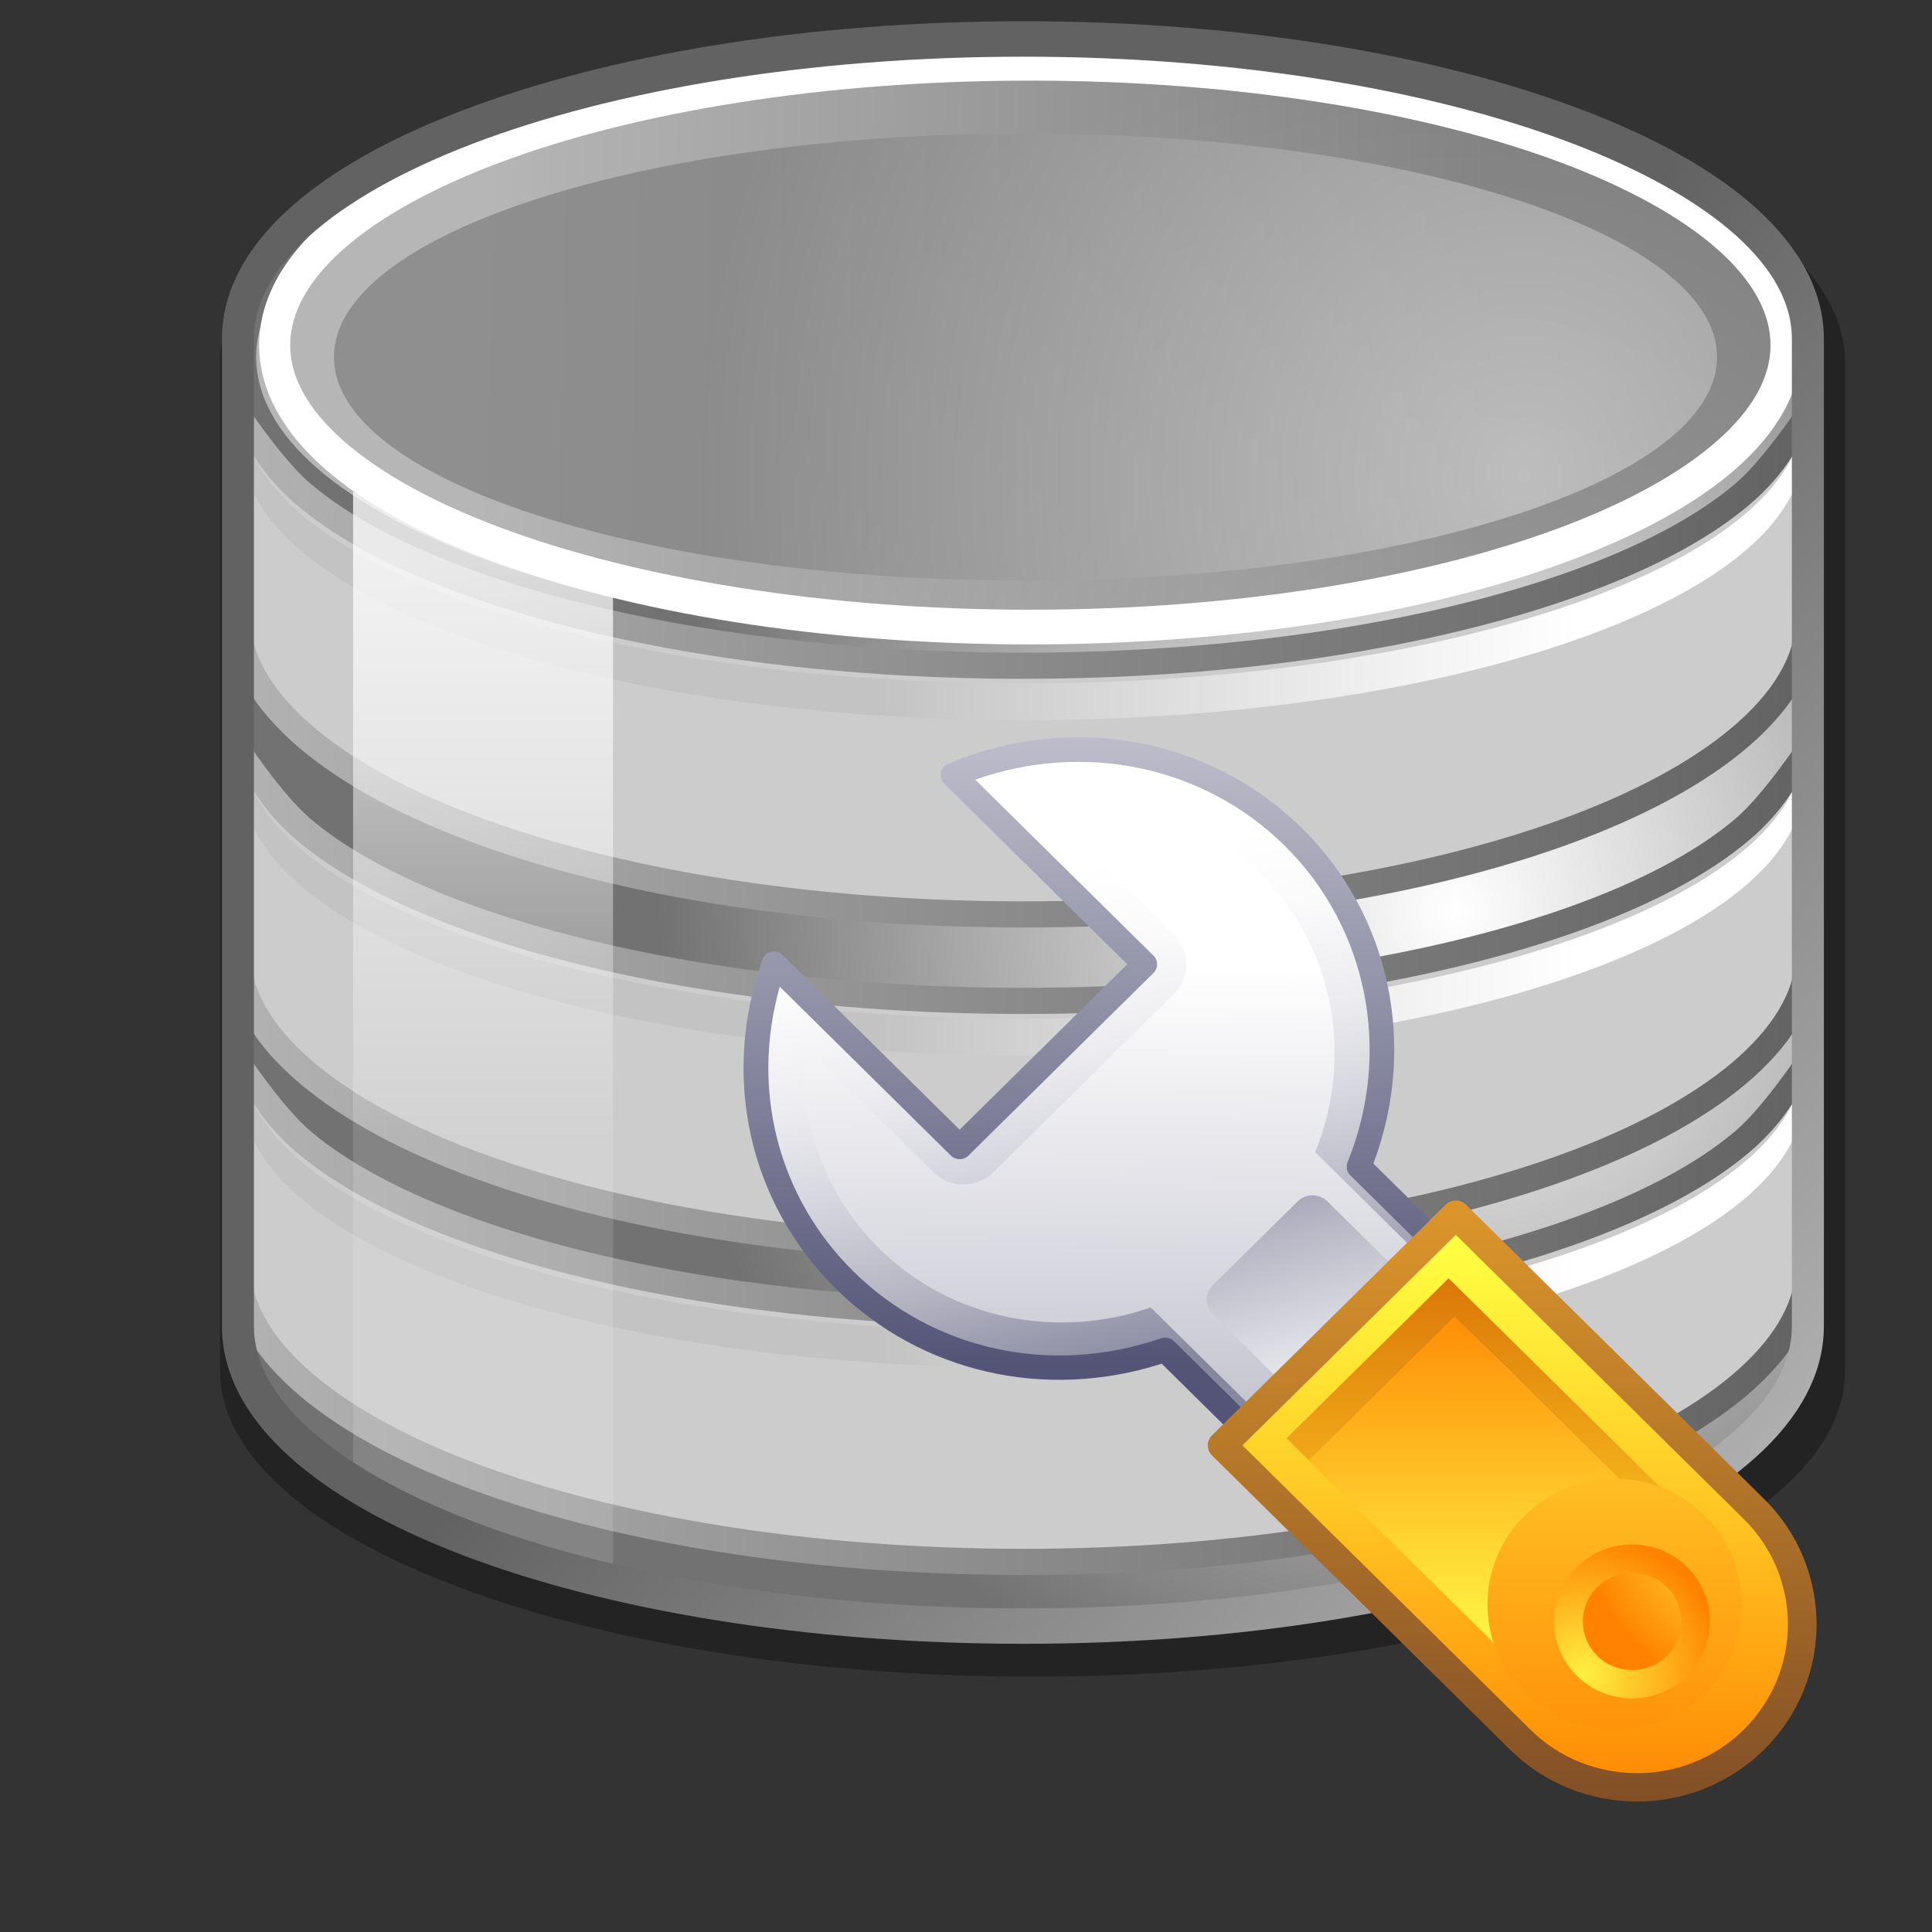 <?xml version="1.0" encoding="UTF-8" standalone="no"?>
<!-- This file was created using the SVG export filter from Karbon14, a free vector drawing app. -->
<!-- It is part of koffice, the free, integrated office suite for KDE (http://www.koffice.org/). -->
<svg
   xmlns:a="http://ns.adobe.com/AdobeSVGViewerExtensions/3.0/"
   xmlns:dc="http://purl.org/dc/elements/1.1/"
   xmlns:cc="http://web.resource.org/cc/"
   xmlns:rdf="http://www.w3.org/1999/02/22-rdf-syntax-ns#"
   xmlns:svg="http://www.w3.org/2000/svg"
   xmlns="http://www.w3.org/2000/svg"
   xmlns:xlink="http://www.w3.org/1999/xlink"
   xmlns:sodipodi="http://inkscape.sourceforge.net/DTD/sodipodi-0.dtd"
   xmlns:inkscape="http://www.inkscape.org/namespaces/inkscape"
   width="128px"
   height="128px"
   id="svg1"
   sodipodi:version="0.32"
   inkscape:version="0.42.2"
   sodipodi:docname="odbcconfig.svg"
   sodipodi:docbase="/home/ian/Desktop">
  <rect width="100%" height="100%" fill="#333333" stroke="none"/>
  <sodipodi:namedview
     id="base"
     pagecolor="#ffffff"
     bordercolor="#666666"
     borderopacity="1.0"
     inkscape:pageopacity="0.0"
     inkscape:pageshadow="2"
     inkscape:zoom="3.4732669"
     inkscape:cx="93.703408"
     inkscape:cy="61.810716"
     inkscape:window-width="991"
     inkscape:window-height="839"
     inkscape:window-x="129"
     inkscape:window-y="48"
     inkscape:current-layer="svg1" />
  <defs
     id="defs2">
    <radialGradient
       id="XMLID_18_"
       cx="-1847.93"
       cy="3778.9"
       r="12.426"
       fx="-1847.93"
       fy="3778.9"
       gradientTransform="matrix(0.707,0.707,-0.707,0.707,4056.030,-1260.950)"
       gradientUnits="userSpaceOnUse">
					<stop
   offset="0"
   style="stop-color:rgb(255,240,66)"
   id="stop239" />


					<stop
   offset="1"
   style="stop-color:rgb(255,131,0)"
   id="stop241" />


					<a:midPointStop
   offset="0"
   style="stop-color:#FFF042"
   id="midPointStop243" />


					<a:midPointStop
   offset="0.5"
   style="stop-color:#FFF042"
   id="midPointStop245" />


					<a:midPointStop
   offset="1"
   style="stop-color:#FF8300"
   id="midPointStop247" />


				</radialGradient>
    <radialGradient
       inkscape:collect="always"
       xlink:href="#XMLID_18_"
       id="radialGradient1525"
       gradientUnits="userSpaceOnUse"
       gradientTransform="matrix(0.707,0.707,-0.707,0.707,4056.030,-1260.950)"
       cx="-1847.93"
       cy="3778.9"
       fx="-1847.93"
       fy="3778.9"
       r="12.426" />
    <radialGradient
       id="XMLID_17_"
       cx="-1848.89"
       cy="3795.78"
       r="10.854"
       fx="-1848.89"
       fy="3795.78"
       gradientTransform="matrix(0.707,0.707,-0.707,0.707,4056.030,-1260.950)"
       gradientUnits="userSpaceOnUse">
					<stop
   offset="0"
   style="stop-color:rgb(255,240,66)"
   id="stop224" />


					<stop
   offset="1"
   style="stop-color:rgb(255,131,0)"
   id="stop226" />


					<a:midPointStop
   offset="0"
   style="stop-color:#FFF042"
   id="midPointStop228" />


					<a:midPointStop
   offset="0.5"
   style="stop-color:#FFF042"
   id="midPointStop230" />


					<a:midPointStop
   offset="1"
   style="stop-color:#FF8300"
   id="midPointStop232" />


				</radialGradient>
    <radialGradient
       inkscape:collect="always"
       xlink:href="#XMLID_17_"
       id="radialGradient1524"
       gradientUnits="userSpaceOnUse"
       gradientTransform="matrix(0.707,0.707,-0.707,0.707,4056.030,-1260.950)"
       cx="-1848.89"
       cy="3795.78"
       fx="-1848.89"
       fy="3795.78"
       r="10.854" />
    <linearGradient
       id="XMLID_16_"
       gradientUnits="userSpaceOnUse"
       x1="67.614"
       y1="77.2"
       x2="67.614"
       y2="127.211">
					<stop
   offset="0"
   style="stop-color:rgb(255,240,66)"
   id="stop209" />


					<stop
   offset="1"
   style="stop-color:rgb(255,131,0)"
   id="stop211" />


					<a:midPointStop
   offset="0"
   style="stop-color:#FFF042"
   id="midPointStop213" />


					<a:midPointStop
   offset="0.5"
   style="stop-color:#FFF042"
   id="midPointStop215" />


					<a:midPointStop
   offset="1"
   style="stop-color:#FF8300"
   id="midPointStop217" />


				</linearGradient>
    <linearGradient
       id="XMLID_15_"
       gradientUnits="userSpaceOnUse"
       x1="60.141"
       y1="111.697"
       x2="60.12"
       y2="84.805">
					<stop
   offset="0"
   style="stop-color:rgb(255,240,66)"
   id="stop194" />


					<stop
   offset="1"
   style="stop-color:rgb(255,131,0)"
   id="stop196" />


					<a:midPointStop
   offset="0"
   style="stop-color:#FFF042"
   id="midPointStop198" />


					<a:midPointStop
   offset="0.5"
   style="stop-color:#FFF042"
   id="midPointStop200" />


					<a:midPointStop
   offset="1"
   style="stop-color:#FF8300"
   id="midPointStop202" />


				</linearGradient>
    <linearGradient
       id="XMLID_14_"
       gradientUnits="userSpaceOnUse"
       x1="59.27"
       y1="108.168"
       x2="59.27"
       y2="75.704">
					<stop
   offset="0"
   style="stop-color:rgb(255,202,33)"
   id="stop179" />


					<stop
   offset="1"
   style="stop-color:rgb(205,88,0)"
   id="stop181" />


					<a:midPointStop
   offset="0"
   style="stop-color:#FFCA21"
   id="midPointStop183" />


					<a:midPointStop
   offset="0.5"
   style="stop-color:#FFCA21"
   id="midPointStop185" />


					<a:midPointStop
   offset="1"
   style="stop-color:#CD5800"
   id="midPointStop187" />


				</linearGradient>
    <linearGradient
       id="XMLID_13_"
       gradientUnits="userSpaceOnUse"
       x1="59.819"
       y1="132.788"
       x2="59.819"
       y2="77.71">
					<stop
   offset="0"
   style="stop-color:rgb(116,68,38)"
   id="stop164" />


					<stop
   offset="1"
   style="stop-color:rgb(222,151,43)"
   id="stop166" />


					<a:midPointStop
   offset="0"
   style="stop-color:#744426"
   id="midPointStop168" />


					<a:midPointStop
   offset="0.5"
   style="stop-color:#744426"
   id="midPointStop170" />


					<a:midPointStop
   offset="1"
   style="stop-color:#DE972B"
   id="midPointStop172" />


				</linearGradient>
    <linearGradient
       id="XMLID_12_"
       gradientUnits="userSpaceOnUse"
       x1="59.658"
       y1="81.635"
       x2="59.658"
       y2="126.958">
					<stop
   offset="0"
   style="stop-color:rgb(255,255,66)"
   id="stop149" />


					<stop
   offset="1"
   style="stop-color:rgb(255,131,0)"
   id="stop151" />


					<a:midPointStop
   offset="0"
   style="stop-color:#FFFF42"
   id="midPointStop153" />


					<a:midPointStop
   offset="0.5"
   style="stop-color:#FFFF42"
   id="midPointStop155" />


					<a:midPointStop
   offset="1"
   style="stop-color:#FF8300"
   id="midPointStop157" />


				</linearGradient>
    <linearGradient
       id="XMLID_11_"
       gradientUnits="userSpaceOnUse"
       x1="51.968"
       y1="98.746"
       x2="43.654"
       y2="71.244">
					<stop
   offset="0"
   style="stop-color:rgb(255,255,255)"
   id="stop131" />


					<stop
   offset="0.147"
   style="stop-color:rgb(246,246,248)"
   id="stop133" />


					<stop
   offset="0.382"
   style="stop-color:rgb(223,223,230)"
   id="stop135" />


					<stop
   offset="0.675"
   style="stop-color:rgb(185,185,199)"
   id="stop137" />


					<stop
   offset="1"
   style="stop-color:rgb(135,135,159)"
   id="stop139" />


				</linearGradient>
    <linearGradient
       id="XMLID_10_"
       gradientUnits="userSpaceOnUse"
       x1="31.775"
       y1="59.921"
       x2="32.56"
       y2="162.325">
					<stop
   offset="0"
   style="stop-color:rgb(255,255,255)"
   id="stop122" />


					<stop
   offset="1"
   style="stop-color:rgb(84,84,119)"
   id="stop124" />


				</linearGradient>
    <linearGradient
       id="XMLID_9_"
       gradientUnits="userSpaceOnUse"
       x1="33.332"
       y1="10.305"
       x2="33.332"
       y2="91.408">
					<stop
   offset="0"
   style="stop-color:rgb(255,255,255)"
   id="stop113" />


					<stop
   offset="1"
   style="stop-color:rgb(84,84,119)"
   id="stop115" />


				</linearGradient>
    <linearGradient
       id="XMLID_8_"
       gradientUnits="userSpaceOnUse"
       x1="27.198"
       y1="51.624"
       x2="35.216"
       y2="90.618">
					<stop
   offset="0"
   style="stop-color:rgb(255,255,255)"
   id="stop92" />


					<stop
   offset="0.167"
   style="stop-color:rgb(250,250,251)"
   id="stop94" />


					<stop
   offset="0.354"
   style="stop-color:rgb(237,237,241)"
   id="stop96" />


					<stop
   offset="0.551"
   style="stop-color:rgb(214,214,223)"
   id="stop98" />


					<stop
   offset="0.755"
   style="stop-color:rgb(183,183,197)"
   id="stop100" />


					<stop
   offset="0.962"
   style="stop-color:rgb(143,143,166)"
   id="stop102" />


					<stop
   offset="1"
   style="stop-color:rgb(135,135,159)"
   id="stop104" />


				</linearGradient>
    <radialGradient
       id="defitem0"
       gradientUnits="userSpaceOnUse"
       cx="93.295"
       cy="69.384"
       fx="93.808"
       fy="67.5"
       r="58.168">
      <stop
         stop-color="#ffffff"
         offset="0"
         stop-opacity="1"
         id="stop4" />
      <stop
         stop-color="#727272"
         offset="1"
         stop-opacity="1"
         id="stop5" />
    </radialGradient>
    <linearGradient
       id="defitem1"
       gradientUnits="userSpaceOnUse"
       x1="22.154"
       y1="100.292"
       x2="95.11"
       y2="98.177">
      <stop
         stop-color="#cccccc"
         offset="0"
         stop-opacity="1"
         id="stop7" />
      <stop
         stop-color="#828282"
         offset="1"
         stop-opacity="1"
         id="stop8" />
    </linearGradient>
    <radialGradient
       id="defitem2"
       gradientUnits="userSpaceOnUse"
       cx="98.858"
       cy="96.542"
       fx="98.858"
       fy="96.542"
       r="60.128">
      <stop
         stop-color="#cccccc"
         offset="0"
         stop-opacity="1"
         id="stop10" />
      <stop
         stop-color="#828282"
         offset="1"
         stop-opacity="1"
         id="stop11" />
    </radialGradient>
    <linearGradient
       id="defitem3"
       gradientUnits="userSpaceOnUse"
       x1="1917.8"
       y1="-1726.93"
       x2="12604.2"
       y2="-1685.09">
      <stop
         stop-color="#cccccc"
         offset="0"
         stop-opacity="1"
         id="stop13" />
      <stop
         stop-color="#828282"
         offset="1"
         stop-opacity="1"
         id="stop14" />
    </linearGradient>
    <linearGradient
       id="defitem4"
       gradientUnits="userSpaceOnUse"
       x1="102.901"
       y1="89.269"
       x2="43.257"
       y2="89.269">
      <stop
         stop-color="#ffffff"
         offset="0"
         stop-opacity="1"
         id="stop16" />
      <stop
         stop-color="#efefef"
         offset="0.258"
         stop-opacity="1"
         id="stop17" />
      <stop
         stop-color="#cdcdcd"
         offset="0.74"
         stop-opacity="1"
         id="stop18" />
      <stop
         stop-color="#c3c3c3"
         offset="0.86"
         stop-opacity="1"
         id="stop19" />
    </linearGradient>
    <linearGradient
       id="defitem5"
       gradientUnits="userSpaceOnUse"
       x1="2.981"
       y1="84.739"
       x2="121.086"
       y2="84.739">
      <stop
         stop-color="#b3b3b3"
         offset="0"
         stop-opacity="1"
         id="stop21" />
      <stop
         stop-color="#626262"
         offset="1"
         stop-opacity="1"
         id="stop22" />
    </linearGradient>
    <linearGradient
       id="defitem6"
       gradientUnits="userSpaceOnUse"
       x1="1917.8"
       y1="-1749.14"
       x2="12604.2"
       y2="-1707.29">
      <stop
         stop-color="#cccccc"
         offset="0"
         stop-opacity="1"
         id="stop24" />
      <stop
         stop-color="#828282"
         offset="1"
         stop-opacity="1"
         id="stop25" />
    </linearGradient>
    <linearGradient
       id="defitem7"
       gradientUnits="userSpaceOnUse"
       x1="102.901"
       y1="67.064"
       x2="43.257"
       y2="67.064">
      <stop
         stop-color="#ffffff"
         offset="0"
         stop-opacity="1"
         id="stop27" />
      <stop
         stop-color="#efefef"
         offset="0.258"
         stop-opacity="1"
         id="stop28" />
      <stop
         stop-color="#cdcdcd"
         offset="0.74"
         stop-opacity="1"
         id="stop29" />
      <stop
         stop-color="#c3c3c3"
         offset="0.86"
         stop-opacity="1"
         id="stop30" />
    </linearGradient>
    <linearGradient
       id="defitem8"
       gradientUnits="userSpaceOnUse"
       x1="2.981"
       y1="62.534"
       x2="121.086"
       y2="62.534">
      <stop
         stop-color="#b3b3b3"
         offset="0"
         stop-opacity="1"
         id="stop32" />
      <stop
         stop-color="#626262"
         offset="1"
         stop-opacity="1"
         id="stop33" />
    </linearGradient>
    <linearGradient
       id="defitem9"
       gradientUnits="userSpaceOnUse"
       x1="1917.8"
       y1="-1769.83"
       x2="12604.2"
       y2="-1727.98">
      <stop
         stop-color="#cccccc"
         offset="0"
         stop-opacity="1"
         id="stop35" />
      <stop
         stop-color="#828282"
         offset="1"
         stop-opacity="1"
         id="stop36" />
    </linearGradient>
    <linearGradient
       id="defitem10"
       gradientUnits="userSpaceOnUse"
       x1="102.901"
       y1="46.373"
       x2="43.257"
       y2="46.373">
      <stop
         stop-color="#ffffff"
         offset="0"
         stop-opacity="1"
         id="stop38" />
      <stop
         stop-color="#efefef"
         offset="0.258"
         stop-opacity="1"
         id="stop39" />
      <stop
         stop-color="#cdcdcd"
         offset="0.74"
         stop-opacity="1"
         id="stop40" />
      <stop
         stop-color="#c3c3c3"
         offset="0.86"
         stop-opacity="1"
         id="stop41" />
    </linearGradient>
    <linearGradient
       id="defitem11"
       gradientUnits="userSpaceOnUse"
       x1="2.981"
       y1="41.843"
       x2="121.086"
       y2="41.843">
      <stop
         stop-color="#b3b3b3"
         offset="0"
         stop-opacity="1"
         id="stop43" />
      <stop
         stop-color="#626262"
         offset="1"
         stop-opacity="1"
         id="stop44" />
    </linearGradient>
    <linearGradient
       id="defitem12"
       gradientUnits="userSpaceOnUse"
       x1="21.93"
       y1="92.909"
       x2="21.93"
       y2="52.759">
      <stop
         stop-color="#ffffff"
         offset="0.057"
         stop-opacity="1"
         id="stop46" />
      <stop
         stop-color="#ffffff"
         offset="1"
         stop-opacity="0.167"
         id="stop47" />
    </linearGradient>
    <linearGradient
       id="defitem13"
       gradientUnits="userSpaceOnUse"
       x1="116.884"
       y1="26.298"
       x2="67.76"
       y2="75.733">
      <stop
         stop-color="#b3b3b3"
         offset="0"
         stop-opacity="1"
         id="stop49" />
      <stop
         stop-color="#626262"
         offset="1"
         stop-opacity="1"
         id="stop50" />
    </linearGradient>
    <linearGradient
       id="defitem14"
       gradientUnits="userSpaceOnUse"
       x1="82.177"
       y1="-3.166"
       x2="77.066"
       y2="66.47">
      <stop
         stop-color="#ffffff"
         offset="0"
         stop-opacity="1"
         id="stop52" />
      <stop
         stop-color="#00cd00"
         offset="0.405"
         stop-opacity="1"
         id="stop53" />
      <stop
         stop-color="#006e00"
         offset="1"
         stop-opacity="1"
         id="stop54" />
    </linearGradient>
    <linearGradient
       id="defitem15"
       gradientUnits="userSpaceOnUse"
       x1="57.689"
       y1="73.008"
       x2="81"
       y2="44.251">
      <stop
         stop-color="#ffffff"
         offset="0.057"
         stop-opacity="1"
         id="stop56" />
      <stop
         stop-color="#ffffff"
         offset="1"
         stop-opacity="0.167"
         id="stop57" />
    </linearGradient>
    <radialGradient
       inkscape:collect="always"
       xlink:href="#defitem0"
       id="radialGradient1910"
       gradientUnits="userSpaceOnUse"
       cx="93.295"
       cy="69.384"
       fx="93.808"
       fy="67.5"
       r="58.168" />
    <linearGradient
       inkscape:collect="always"
       xlink:href="#defitem1"
       id="linearGradient1912"
       gradientUnits="userSpaceOnUse"
       x1="22.154"
       y1="100.292"
       x2="95.11"
       y2="98.177" />
    <radialGradient
       inkscape:collect="always"
       xlink:href="#defitem2"
       id="radialGradient1914"
       gradientUnits="userSpaceOnUse"
       cx="98.858"
       cy="96.542"
       fx="98.858"
       fy="96.542"
       r="60.128" />
    <linearGradient
       inkscape:collect="always"
       xlink:href="#defitem3"
       id="linearGradient1916"
       gradientUnits="userSpaceOnUse"
       x1="1917.8"
       y1="-1726.93"
       x2="12604.2"
       y2="-1685.09" />
    <linearGradient
       inkscape:collect="always"
       xlink:href="#defitem4"
       id="linearGradient1918"
       gradientUnits="userSpaceOnUse"
       x1="102.901"
       y1="89.269"
       x2="43.257"
       y2="89.269" />
    <linearGradient
       inkscape:collect="always"
       xlink:href="#defitem5"
       id="linearGradient1920"
       gradientUnits="userSpaceOnUse"
       x1="2.981"
       y1="84.739"
       x2="121.086"
       y2="84.739" />
    <linearGradient
       inkscape:collect="always"
       xlink:href="#defitem6"
       id="linearGradient1922"
       gradientUnits="userSpaceOnUse"
       x1="1917.8"
       y1="-1749.14"
       x2="12604.2"
       y2="-1707.29" />
    <linearGradient
       inkscape:collect="always"
       xlink:href="#defitem7"
       id="linearGradient1924"
       gradientUnits="userSpaceOnUse"
       x1="102.901"
       y1="67.064"
       x2="43.257"
       y2="67.064" />
    <linearGradient
       inkscape:collect="always"
       xlink:href="#defitem8"
       id="linearGradient1926"
       gradientUnits="userSpaceOnUse"
       x1="2.981"
       y1="62.534"
       x2="121.086"
       y2="62.534" />
    <linearGradient
       inkscape:collect="always"
       xlink:href="#defitem9"
       id="linearGradient1928"
       gradientUnits="userSpaceOnUse"
       x1="1917.8"
       y1="-1769.83"
       x2="12604.2"
       y2="-1727.98" />
    <linearGradient
       inkscape:collect="always"
       xlink:href="#defitem10"
       id="linearGradient1930"
       gradientUnits="userSpaceOnUse"
       x1="102.901"
       y1="46.373"
       x2="43.257"
       y2="46.373" />
    <linearGradient
       inkscape:collect="always"
       xlink:href="#defitem11"
       id="linearGradient1932"
       gradientUnits="userSpaceOnUse"
       x1="2.981"
       y1="41.843"
       x2="121.086"
       y2="41.843" />
    <linearGradient
       inkscape:collect="always"
       xlink:href="#defitem12"
       id="linearGradient1934"
       gradientUnits="userSpaceOnUse"
       x1="21.93"
       y1="92.909"
       x2="21.93"
       y2="52.759" />
    <linearGradient
       inkscape:collect="always"
       xlink:href="#defitem13"
       id="linearGradient1936"
       gradientUnits="userSpaceOnUse"
       x1="116.884"
       y1="26.298"
       x2="67.76"
       y2="75.733" />
    <linearGradient
       inkscape:collect="always"
       xlink:href="#XMLID_8_"
       id="linearGradient1938"
       gradientUnits="userSpaceOnUse"
       x1="27.198"
       y1="51.623"
       x2="35.216"
       y2="90.618" />
    <linearGradient
       inkscape:collect="always"
       xlink:href="#XMLID_9_"
       id="linearGradient1940"
       gradientUnits="userSpaceOnUse"
       x1="33.332"
       y1="10.305"
       x2="33.332"
       y2="91.408" />
    <linearGradient
       inkscape:collect="always"
       xlink:href="#XMLID_10_"
       id="linearGradient1942"
       gradientUnits="userSpaceOnUse"
       x1="31.775"
       y1="59.921"
       x2="32.56"
       y2="162.325" />
    <linearGradient
       inkscape:collect="always"
       xlink:href="#XMLID_11_"
       id="linearGradient1944"
       gradientUnits="userSpaceOnUse"
       x1="51.968"
       y1="98.746"
       x2="43.654"
       y2="71.244" />
    <linearGradient
       inkscape:collect="always"
       xlink:href="#XMLID_12_"
       id="linearGradient1946"
       gradientUnits="userSpaceOnUse"
       x1="59.658"
       y1="81.635"
       x2="59.658"
       y2="126.958" />
    <linearGradient
       inkscape:collect="always"
       xlink:href="#XMLID_13_"
       id="linearGradient1948"
       gradientUnits="userSpaceOnUse"
       x1="59.819"
       y1="132.788"
       x2="59.819"
       y2="77.71" />
    <linearGradient
       inkscape:collect="always"
       xlink:href="#XMLID_14_"
       id="linearGradient1950"
       gradientUnits="userSpaceOnUse"
       x1="59.27"
       y1="108.168"
       x2="59.27"
       y2="75.704" />
    <linearGradient
       inkscape:collect="always"
       xlink:href="#XMLID_15_"
       id="linearGradient1952"
       gradientUnits="userSpaceOnUse"
       x1="60.141"
       y1="111.697"
       x2="60.12"
       y2="84.805" />
    <linearGradient
       inkscape:collect="always"
       xlink:href="#XMLID_16_"
       id="linearGradient1954"
       gradientUnits="userSpaceOnUse"
       x1="67.614"
       y1="77.2"
       x2="67.614"
       y2="127.211" />
    <linearGradient
       inkscape:collect="always"
       xlink:href="#XMLID_8_"
       id="linearGradient2032"
       gradientUnits="userSpaceOnUse"
       x1="27.198"
       y1="51.623"
       x2="35.216"
       y2="90.618" />
    <linearGradient
       inkscape:collect="always"
       xlink:href="#XMLID_9_"
       id="linearGradient2034"
       gradientUnits="userSpaceOnUse"
       x1="33.332"
       y1="10.305"
       x2="33.332"
       y2="91.408" />
    <linearGradient
       inkscape:collect="always"
       xlink:href="#XMLID_10_"
       id="linearGradient2036"
       gradientUnits="userSpaceOnUse"
       x1="31.775"
       y1="59.921"
       x2="32.56"
       y2="162.325" />
    <linearGradient
       inkscape:collect="always"
       xlink:href="#XMLID_11_"
       id="linearGradient2038"
       gradientUnits="userSpaceOnUse"
       x1="51.968"
       y1="98.746"
       x2="43.654"
       y2="71.244" />
    <linearGradient
       inkscape:collect="always"
       xlink:href="#XMLID_12_"
       id="linearGradient2040"
       gradientUnits="userSpaceOnUse"
       x1="59.658"
       y1="81.635"
       x2="59.658"
       y2="126.958" />
    <linearGradient
       inkscape:collect="always"
       xlink:href="#XMLID_13_"
       id="linearGradient2042"
       gradientUnits="userSpaceOnUse"
       x1="59.819"
       y1="132.788"
       x2="59.819"
       y2="77.71" />
    <linearGradient
       inkscape:collect="always"
       xlink:href="#XMLID_14_"
       id="linearGradient2044"
       gradientUnits="userSpaceOnUse"
       x1="59.27"
       y1="108.168"
       x2="59.27"
       y2="75.704" />
    <linearGradient
       inkscape:collect="always"
       xlink:href="#XMLID_15_"
       id="linearGradient2046"
       gradientUnits="userSpaceOnUse"
       x1="60.141"
       y1="111.697"
       x2="60.12"
       y2="84.805" />
    <linearGradient
       inkscape:collect="always"
       xlink:href="#XMLID_16_"
       id="linearGradient2048"
       gradientUnits="userSpaceOnUse"
       x1="67.614"
       y1="77.2"
       x2="67.614"
       y2="127.211" />
    <radialGradient
       inkscape:collect="always"
       xlink:href="#XMLID_17_"
       id="radialGradient2050"
       gradientUnits="userSpaceOnUse"
       gradientTransform="matrix(0.707,0.707,-0.707,0.707,4056.030,-1260.950)"
       cx="-1848.89"
       cy="3795.78"
       fx="-1848.89"
       fy="3795.78"
       r="10.854" />
    <radialGradient
       inkscape:collect="always"
       xlink:href="#XMLID_18_"
       id="radialGradient2052"
       gradientUnits="userSpaceOnUse"
       gradientTransform="matrix(0.707,0.707,-0.707,0.707,4056.030,-1260.950)"
       cx="-1847.93"
       cy="3778.9"
       fx="-1847.93"
       fy="3778.9"
       r="12.426" />
    <radialGradient
       inkscape:collect="always"
       xlink:href="#defitem0"
       id="radialGradient2132"
       gradientUnits="userSpaceOnUse"
       cx="93.295"
       cy="69.384"
       fx="93.808"
       fy="67.5"
       r="58.168" />
    <linearGradient
       inkscape:collect="always"
       xlink:href="#defitem1"
       id="linearGradient2134"
       gradientUnits="userSpaceOnUse"
       x1="22.154"
       y1="100.292"
       x2="95.11"
       y2="98.177" />
    <radialGradient
       inkscape:collect="always"
       xlink:href="#defitem2"
       id="radialGradient2136"
       gradientUnits="userSpaceOnUse"
       cx="98.858"
       cy="96.542"
       fx="98.858"
       fy="96.542"
       r="60.128" />
    <linearGradient
       inkscape:collect="always"
       xlink:href="#defitem3"
       id="linearGradient2138"
       gradientUnits="userSpaceOnUse"
       x1="1917.8"
       y1="-1726.93"
       x2="12604.2"
       y2="-1685.09" />
    <linearGradient
       inkscape:collect="always"
       xlink:href="#defitem4"
       id="linearGradient2140"
       gradientUnits="userSpaceOnUse"
       x1="102.901"
       y1="89.269"
       x2="43.257"
       y2="89.269" />
    <linearGradient
       inkscape:collect="always"
       xlink:href="#defitem5"
       id="linearGradient2142"
       gradientUnits="userSpaceOnUse"
       x1="2.981"
       y1="84.739"
       x2="121.086"
       y2="84.739" />
    <linearGradient
       inkscape:collect="always"
       xlink:href="#defitem6"
       id="linearGradient2144"
       gradientUnits="userSpaceOnUse"
       x1="1917.8"
       y1="-1749.14"
       x2="12604.2"
       y2="-1707.29" />
    <linearGradient
       inkscape:collect="always"
       xlink:href="#defitem7"
       id="linearGradient2146"
       gradientUnits="userSpaceOnUse"
       x1="102.901"
       y1="67.064"
       x2="43.257"
       y2="67.064" />
    <linearGradient
       inkscape:collect="always"
       xlink:href="#defitem8"
       id="linearGradient2148"
       gradientUnits="userSpaceOnUse"
       x1="2.981"
       y1="62.534"
       x2="121.086"
       y2="62.534" />
    <linearGradient
       inkscape:collect="always"
       xlink:href="#defitem9"
       id="linearGradient2150"
       gradientUnits="userSpaceOnUse"
       x1="1917.8"
       y1="-1769.83"
       x2="12604.2"
       y2="-1727.98" />
    <linearGradient
       inkscape:collect="always"
       xlink:href="#defitem10"
       id="linearGradient2152"
       gradientUnits="userSpaceOnUse"
       x1="102.901"
       y1="46.373"
       x2="43.257"
       y2="46.373" />
    <linearGradient
       inkscape:collect="always"
       xlink:href="#defitem11"
       id="linearGradient2154"
       gradientUnits="userSpaceOnUse"
       x1="2.981"
       y1="41.843"
       x2="121.086"
       y2="41.843" />
    <linearGradient
       inkscape:collect="always"
       xlink:href="#defitem12"
       id="linearGradient2156"
       gradientUnits="userSpaceOnUse"
       x1="21.93"
       y1="92.909"
       x2="21.93"
       y2="52.759" />
    <linearGradient
       inkscape:collect="always"
       xlink:href="#defitem13"
       id="linearGradient2158"
       gradientUnits="userSpaceOnUse"
       x1="116.884"
       y1="26.298"
       x2="67.76"
       y2="75.733" />
    <linearGradient
       inkscape:collect="always"
       xlink:href="#XMLID_8_"
       id="linearGradient2160"
       gradientUnits="userSpaceOnUse"
       x1="27.198"
       y1="51.623"
       x2="35.216"
       y2="90.618" />
    <linearGradient
       inkscape:collect="always"
       xlink:href="#XMLID_9_"
       id="linearGradient2162"
       gradientUnits="userSpaceOnUse"
       x1="33.332"
       y1="10.305"
       x2="33.332"
       y2="91.408" />
    <linearGradient
       inkscape:collect="always"
       xlink:href="#XMLID_10_"
       id="linearGradient2164"
       gradientUnits="userSpaceOnUse"
       x1="31.775"
       y1="59.921"
       x2="32.56"
       y2="162.325" />
    <linearGradient
       inkscape:collect="always"
       xlink:href="#XMLID_11_"
       id="linearGradient2166"
       gradientUnits="userSpaceOnUse"
       x1="51.968"
       y1="98.746"
       x2="43.654"
       y2="71.244" />
    <linearGradient
       inkscape:collect="always"
       xlink:href="#XMLID_12_"
       id="linearGradient2168"
       gradientUnits="userSpaceOnUse"
       x1="59.658"
       y1="81.635"
       x2="59.658"
       y2="126.958" />
    <linearGradient
       inkscape:collect="always"
       xlink:href="#XMLID_13_"
       id="linearGradient2170"
       gradientUnits="userSpaceOnUse"
       x1="59.819"
       y1="132.788"
       x2="59.819"
       y2="77.71" />
    <linearGradient
       inkscape:collect="always"
       xlink:href="#XMLID_14_"
       id="linearGradient2172"
       gradientUnits="userSpaceOnUse"
       x1="59.27"
       y1="108.168"
       x2="59.27"
       y2="75.704" />
    <linearGradient
       inkscape:collect="always"
       xlink:href="#XMLID_15_"
       id="linearGradient2174"
       gradientUnits="userSpaceOnUse"
       x1="60.141"
       y1="111.697"
       x2="60.12"
       y2="84.805" />
    <linearGradient
       inkscape:collect="always"
       xlink:href="#XMLID_16_"
       id="linearGradient2176"
       gradientUnits="userSpaceOnUse"
       x1="67.614"
       y1="77.2"
       x2="67.614"
       y2="127.211" />
    <radialGradient
       inkscape:collect="always"
       xlink:href="#XMLID_17_"
       id="radialGradient2178"
       gradientUnits="userSpaceOnUse"
       gradientTransform="matrix(0.707,0.707,-0.707,0.707,4056.030,-1260.950)"
       cx="-1848.89"
       cy="3795.78"
       fx="-1848.89"
       fy="3795.78"
       r="10.854" />
    <radialGradient
       inkscape:collect="always"
       xlink:href="#XMLID_18_"
       id="radialGradient2180"
       gradientUnits="userSpaceOnUse"
       gradientTransform="matrix(0.707,0.707,-0.707,0.707,4056.030,-1260.950)"
       cx="-1847.93"
       cy="3778.9"
       fx="-1847.93"
       fy="3778.9"
       r="12.426" />
    <radialGradient
       inkscape:collect="always"
       xlink:href="#defitem0"
       id="radialGradient2258"
       gradientUnits="userSpaceOnUse"
       cx="93.295"
       cy="69.384"
       fx="93.808"
       fy="67.5"
       r="58.168" />
    <linearGradient
       inkscape:collect="always"
       xlink:href="#defitem1"
       id="linearGradient2260"
       gradientUnits="userSpaceOnUse"
       x1="22.154"
       y1="100.292"
       x2="95.11"
       y2="98.177" />
    <radialGradient
       inkscape:collect="always"
       xlink:href="#defitem2"
       id="radialGradient2262"
       gradientUnits="userSpaceOnUse"
       cx="98.858"
       cy="96.542"
       fx="98.858"
       fy="96.542"
       r="60.128" />
    <linearGradient
       inkscape:collect="always"
       xlink:href="#defitem3"
       id="linearGradient2264"
       gradientUnits="userSpaceOnUse"
       x1="1917.8"
       y1="-1726.93"
       x2="12604.2"
       y2="-1685.09" />
    <linearGradient
       inkscape:collect="always"
       xlink:href="#defitem4"
       id="linearGradient2266"
       gradientUnits="userSpaceOnUse"
       x1="102.901"
       y1="89.269"
       x2="43.257"
       y2="89.269" />
    <linearGradient
       inkscape:collect="always"
       xlink:href="#defitem5"
       id="linearGradient2268"
       gradientUnits="userSpaceOnUse"
       x1="2.981"
       y1="84.739"
       x2="121.086"
       y2="84.739" />
    <linearGradient
       inkscape:collect="always"
       xlink:href="#defitem6"
       id="linearGradient2270"
       gradientUnits="userSpaceOnUse"
       x1="1917.8"
       y1="-1749.14"
       x2="12604.2"
       y2="-1707.29" />
    <linearGradient
       inkscape:collect="always"
       xlink:href="#defitem7"
       id="linearGradient2272"
       gradientUnits="userSpaceOnUse"
       x1="102.901"
       y1="67.064"
       x2="43.257"
       y2="67.064" />
    <linearGradient
       inkscape:collect="always"
       xlink:href="#defitem8"
       id="linearGradient2274"
       gradientUnits="userSpaceOnUse"
       x1="2.981"
       y1="62.534"
       x2="121.086"
       y2="62.534" />
    <linearGradient
       inkscape:collect="always"
       xlink:href="#defitem9"
       id="linearGradient2276"
       gradientUnits="userSpaceOnUse"
       x1="1917.8"
       y1="-1769.83"
       x2="12604.2"
       y2="-1727.98" />
    <linearGradient
       inkscape:collect="always"
       xlink:href="#defitem10"
       id="linearGradient2278"
       gradientUnits="userSpaceOnUse"
       x1="102.901"
       y1="46.373"
       x2="43.257"
       y2="46.373" />
    <linearGradient
       inkscape:collect="always"
       xlink:href="#defitem11"
       id="linearGradient2280"
       gradientUnits="userSpaceOnUse"
       x1="2.981"
       y1="41.843"
       x2="121.086"
       y2="41.843" />
    <linearGradient
       inkscape:collect="always"
       xlink:href="#defitem12"
       id="linearGradient2282"
       gradientUnits="userSpaceOnUse"
       x1="21.93"
       y1="92.909"
       x2="21.93"
       y2="52.759" />
    <linearGradient
       inkscape:collect="always"
       xlink:href="#defitem13"
       id="linearGradient2284"
       gradientUnits="userSpaceOnUse"
       x1="116.884"
       y1="26.298"
       x2="67.76"
       y2="75.733" />
    <linearGradient
       inkscape:collect="always"
       xlink:href="#XMLID_8_"
       id="linearGradient2286"
       gradientUnits="userSpaceOnUse"
       x1="27.198"
       y1="51.623"
       x2="35.216"
       y2="90.618" />
    <linearGradient
       inkscape:collect="always"
       xlink:href="#XMLID_9_"
       id="linearGradient2288"
       gradientUnits="userSpaceOnUse"
       x1="33.332"
       y1="10.305"
       x2="33.332"
       y2="91.408" />
    <linearGradient
       inkscape:collect="always"
       xlink:href="#XMLID_10_"
       id="linearGradient2290"
       gradientUnits="userSpaceOnUse"
       x1="31.775"
       y1="59.921"
       x2="32.56"
       y2="162.325" />
    <linearGradient
       inkscape:collect="always"
       xlink:href="#XMLID_11_"
       id="linearGradient2292"
       gradientUnits="userSpaceOnUse"
       x1="51.968"
       y1="98.746"
       x2="43.654"
       y2="71.244" />
    <linearGradient
       inkscape:collect="always"
       xlink:href="#XMLID_12_"
       id="linearGradient2294"
       gradientUnits="userSpaceOnUse"
       x1="59.658"
       y1="81.635"
       x2="59.658"
       y2="126.958" />
    <linearGradient
       inkscape:collect="always"
       xlink:href="#XMLID_13_"
       id="linearGradient2296"
       gradientUnits="userSpaceOnUse"
       x1="59.819"
       y1="132.788"
       x2="59.819"
       y2="77.71" />
    <linearGradient
       inkscape:collect="always"
       xlink:href="#XMLID_14_"
       id="linearGradient2298"
       gradientUnits="userSpaceOnUse"
       x1="59.27"
       y1="108.168"
       x2="59.27"
       y2="75.704" />
    <linearGradient
       inkscape:collect="always"
       xlink:href="#XMLID_15_"
       id="linearGradient2300"
       gradientUnits="userSpaceOnUse"
       x1="60.141"
       y1="111.697"
       x2="60.12"
       y2="84.805" />
    <linearGradient
       inkscape:collect="always"
       xlink:href="#XMLID_16_"
       id="linearGradient2302"
       gradientUnits="userSpaceOnUse"
       x1="67.614"
       y1="77.2"
       x2="67.614"
       y2="127.211" />
    <radialGradient
       inkscape:collect="always"
       xlink:href="#XMLID_17_"
       id="radialGradient2304"
       gradientUnits="userSpaceOnUse"
       gradientTransform="matrix(0.707,0.707,-0.707,0.707,4056.030,-1260.950)"
       cx="-1848.89"
       cy="3795.78"
       fx="-1848.89"
       fy="3795.78"
       r="10.854" />
    <radialGradient
       inkscape:collect="always"
       xlink:href="#XMLID_18_"
       id="radialGradient2306"
       gradientUnits="userSpaceOnUse"
       gradientTransform="matrix(0.707,0.707,-0.707,0.707,4056.030,-1260.950)"
       cx="-1847.93"
       cy="3778.9"
       fx="-1847.93"
       fy="3778.9"
       r="12.426" />
  </defs>
  <path
     id="path1018"
     d="M 68.429,3.759 C 38.718,3.759 14.582,12.843 14.582,24.016 C 14.582,30.596 14.582,84.244 14.582,90.826 C 14.582,101.999 38.718,111.082 68.429,111.082 C 98.139,111.082 122.241,101.999 122.241,90.826 C 122.241,84.244 122.241,30.596 122.241,24.016 C 122.241,12.843 98.139,3.759 68.429,3.759 z "
     style="fill:#000000;fill-opacity:0.306;fill-rule:evenodd;stroke-width:1.854" />
  <g
     id="g61"
     transform="matrix(0.902,0,0,-1,11.829,128)">
    <path
       id="path925"
       d="M 62.04,125.406 C 30.21,125.406 4.354,116.507 4.354,105.562 C 4.354,99.116 4.354,46.561 4.354,40.114 C 4.354,29.169 30.21,20.27 62.04,20.27 C 93.869,20.27 119.69,29.169 119.69,40.114 C 119.69,46.561 119.69,99.116 119.69,105.562 C 119.69,116.507 93.869,125.406 62.04,125.406 z "
       style="fill:url(#radialGradient2258);fill-rule:evenodd;stroke-width:1.743" />
    <path
       id="path938"
       d="M 118.714,104.345 C 118.714,93.936 93.399,85.489 62.209,85.489 C 31.017,85.489 5.703,93.936 5.703,104.345 C 5.703,114.753 31.017,123.2 62.209,123.2 C 93.399,123.2 118.714,114.753 118.714,104.345 z "
       style="fill:url(#linearGradient2260);fill-opacity:0.75;fill-rule:evenodd;stroke-width:2.35" />
    <path
       id="path935"
       d="M 113.004,104.345 C 113.004,96.17 90.248,89.535 62.209,89.535 C 34.169,89.535 11.413,96.17 11.413,104.345 C 11.413,112.519 34.169,119.154 62.209,119.154 C 90.248,119.154 113.004,112.519 113.004,104.345 z "
       style="fill:url(#radialGradient2262);fill-opacity:0.75;fill-rule:evenodd;stroke-width:2.35" />
    <g
       id="g65">
      <path
         id="path933"
         d="M 4.361,87.242 C 4.361,76.297 30.218,67.416 62.047,67.416 C 93.876,67.416 119.703,76.297 119.703,87.242 L 119.351,102.434 C 119.351,92.212 93.653,83.9 62.018,83.9 C 30.382,83.9 4.714,92.212 4.714,102.434 L 4.361,87.242 z "
         style="fill:url(#linearGradient2264);fill-rule:evenodd;stroke-width:1.743" />
      <path
         id="path957"
         d="M 4.715,100.808 L 4.362,85.959 C 4.362,85.842 4.415,85.731 4.421,85.615 L 4.715,98.371 C 4.715,88.395 30.383,80.283 62.019,80.283 C 93.654,80.283 119.352,88.395 119.352,98.371 L 119.646,85.615 C 119.652,85.731 119.705,85.842 119.705,85.959 L 119.352,100.808 C 119.352,90.831 93.654,82.719 62.019,82.719 C 30.383,82.719 4.715,90.831 4.715,100.808 z "
         style="fill:url(#linearGradient2266);fill-rule:evenodd;stroke-width:1.743" />
      <path
         id="path943"
         d="M 3.834,102.442 L 3.481,87.257 C 3.481,87.247 3.481,87.237 3.481,87.227 C 3.481,84.149 5.315,81.326 8.357,78.856 C 11.399,76.387 15.701,74.211 20.987,72.395 C 31.558,68.762 46.053,66.55 62.048,66.55 C 78.044,66.55 92.516,68.762 103.08,72.395 C 108.362,74.211 112.671,76.387 115.71,78.856 C 118.749,81.326 120.586,84.149 120.586,87.227 C 120.586,87.237 120.586,87.247 120.586,87.257 L 120.233,102.442 C 120.233,102.929 117.07,98.036 114.3,95.921 C 111.518,93.797 107.415,91.823 102.287,90.165 C 92.031,86.849 77.76,84.76 62.019,84.76 C 46.277,84.76 32.028,86.849 21.78,90.165 C 16.655,91.822 12.517,93.797 9.737,95.921 C 6.97,98.036 3.839,102.877 3.834,102.442 z M 5.478,97.86 C 6.296,96.686 7.322,95.579 8.68,94.541 C 11.702,92.231 15.974,90.217 21.222,88.52 C 31.716,85.124 46.125,83.027 62.019,83.027 C 77.913,83.027 92.314,85.124 102.816,88.52 C 108.067,90.217 112.333,92.232 115.358,94.541 C 116.717,95.579 117.77,96.686 118.588,97.86 L 118.823,87.227 C 118.823,84.833 117.422,82.482 114.623,80.208 C 111.825,77.934 107.676,75.812 102.522,74.04 C 92.215,70.495 77.882,68.283 62.048,68.283 C 46.214,68.283 31.859,70.495 21.545,74.04 C 16.388,75.812 12.245,77.933 9.444,80.208 C 6.643,82.482 5.244,84.834 5.244,87.227 L 5.478,97.86 z "
         style="fill:url(#linearGradient2268);fill-rule:evenodd;stroke-width:1.739;stroke-linejoin:round" />
    </g>
    <g
       id="g69">
      <path
         id="path965"
         d="M 4.361,65.037 C 4.361,54.092 30.218,45.211 62.047,45.211 C 93.876,45.211 119.703,54.092 119.703,65.037 L 119.351,80.229 C 119.351,70.007 93.653,61.696 62.018,61.696 C 30.382,61.696 4.714,70.007 4.714,80.229 L 4.361,65.037 z "
         style="fill:url(#linearGradient2270);fill-rule:evenodd;stroke-width:1.743" />
      <path
         id="path966"
         d="M 4.715,78.603 L 4.362,63.754 C 4.362,63.638 4.415,63.526 4.421,63.41 L 4.715,76.167 C 4.715,66.19 30.383,58.078 62.019,58.078 C 93.654,58.078 119.352,66.19 119.352,76.167 L 119.646,63.41 C 119.652,63.526 119.705,63.638 119.705,63.754 L 119.352,78.603 C 119.352,68.626 93.654,60.515 62.019,60.515 C 30.383,60.515 4.715,68.626 4.715,78.603 z "
         style="fill:url(#linearGradient2272);fill-rule:evenodd;stroke-width:1.743" />
      <path
         id="path967"
         d="M 3.834,80.237 L 3.481,65.052 C 3.481,65.042 3.481,65.032 3.481,65.023 C 3.481,61.944 5.315,59.121 8.357,56.652 C 11.399,54.182 15.701,52.006 20.987,50.19 C 31.558,46.557 46.053,44.345 62.048,44.345 C 78.044,44.345 92.516,46.557 103.08,50.19 C 108.362,52.006 112.671,54.182 115.71,56.652 C 118.749,59.121 120.586,61.944 120.586,65.023 C 120.586,65.032 120.586,65.042 120.586,65.052 L 120.233,80.237 C 120.233,80.724 117.07,75.831 114.3,73.717 C 111.518,71.593 107.415,69.618 102.287,67.96 C 92.031,64.644 77.76,62.555 62.019,62.555 C 46.277,62.555 32.028,64.644 21.78,67.96 C 16.655,69.618 12.517,71.593 9.737,73.717 C 6.97,75.831 3.839,80.672 3.834,80.237 z M 5.478,75.655 C 6.296,74.482 7.322,73.374 8.68,72.336 C 11.702,70.027 15.974,68.013 21.222,66.315 C 31.716,62.919 46.125,60.822 62.019,60.822 C 77.913,60.822 92.314,62.92 102.816,66.315 C 108.067,68.013 112.333,70.027 115.358,72.336 C 116.717,73.374 117.77,74.481 118.588,75.655 L 118.823,65.023 C 118.823,62.628 117.422,60.277 114.623,58.003 C 111.825,55.729 107.676,53.607 102.522,51.835 C 92.215,48.291 77.882,46.078 62.048,46.078 C 46.214,46.078 31.859,48.291 21.545,51.835 C 16.388,53.607 12.245,55.729 9.444,58.003 C 6.643,60.277 5.244,62.629 5.244,65.023 L 5.478,75.655 z "
         style="fill:url(#linearGradient2274);fill-rule:evenodd;stroke-width:1.739;stroke-linejoin:round" />
    </g>
    <g
       id="g73">
      <path
         id="path969"
         d="M 4.361,44.346 C 4.361,33.401 30.218,24.52 62.047,24.52 C 93.876,24.52 119.703,33.401 119.703,44.346 L 119.351,59.538 C 119.351,49.316 93.653,41.005 62.018,41.005 C 30.382,41.005 4.714,49.316 4.714,59.538 L 4.361,44.346 z "
         style="fill:url(#linearGradient2276);fill-rule:evenodd;stroke-width:1.743" />
      <path
         id="path970"
         d="M 4.715,57.913 L 4.362,43.063 C 4.362,42.947 4.415,42.835 4.421,42.719 L 4.715,55.476 C 4.715,45.499 30.383,37.387 62.019,37.387 C 93.654,37.387 119.352,45.499 119.352,55.476 L 119.646,42.719 C 119.652,42.835 119.705,42.947 119.705,43.063 L 119.352,57.913 C 119.352,47.936 93.654,39.824 62.019,39.824 C 30.383,39.824 4.715,47.936 4.715,57.913 z "
         style="fill:url(#linearGradient2278);fill-rule:evenodd;stroke-width:1.743" />
      <path
         id="path971"
         d="M 3.834,59.546 L 3.481,44.361 C 3.481,44.351 3.481,44.342 3.481,44.332 C 3.481,41.253 5.315,38.43 8.357,35.961 C 11.399,33.492 15.701,31.315 20.987,29.499 C 31.558,25.867 46.053,23.654 62.048,23.654 C 78.044,23.654 92.516,25.867 103.08,29.499 C 108.362,31.315 112.671,33.491 115.71,35.961 C 118.749,38.43 120.586,41.254 120.586,44.332 C 120.586,44.342 120.586,44.351 120.586,44.361 L 120.233,59.546 C 120.233,60.033 117.07,55.141 114.3,53.026 C 111.518,50.902 107.415,48.927 102.287,47.269 C 92.031,43.953 77.76,41.864 62.019,41.864 C 46.277,41.864 32.028,43.953 21.78,47.269 C 16.655,48.927 12.517,50.902 9.737,53.026 C 6.97,55.14 3.839,59.981 3.834,59.546 z M 5.478,54.964 C 6.296,53.791 7.322,52.683 8.68,51.645 C 11.702,49.336 15.974,47.322 21.222,45.624 C 31.716,42.229 46.125,40.132 62.019,40.132 C 77.913,40.132 92.314,42.229 102.816,45.624 C 108.067,47.322 112.333,49.336 115.358,51.645 C 116.717,52.684 117.77,53.79 118.588,54.964 L 118.823,44.332 C 118.823,41.937 117.422,39.586 114.623,37.312 C 111.825,35.038 107.676,32.916 102.522,31.144 C 92.215,27.6 77.882,25.387 62.048,25.387 C 46.214,25.387 31.859,27.6 21.545,31.144 C 16.388,32.916 12.245,35.038 9.444,37.312 C 6.643,39.586 5.244,41.938 5.244,44.332 L 5.478,54.964 z "
         style="fill:url(#linearGradient2280);fill-rule:evenodd;stroke-width:1.739;stroke-linejoin:round" />
    </g>
    <path
       id="path937"
       d="M 62.552,124.958 C 47.127,124.958 33.178,122.877 22.964,119.441 C 17.857,117.723 13.677,115.681 10.708,113.321 C 7.739,110.961 5.92,108.175 5.92,105.132 C 5.92,102.089 7.739,99.332 10.708,96.972 C 13.677,94.612 17.857,92.57 22.964,90.852 C 33.178,87.416 47.127,85.306 62.552,85.306 C 77.978,85.306 91.956,87.416 102.169,90.852 C 107.276,92.57 111.456,94.612 114.425,96.972 C 117.394,99.332 119.213,102.089 119.213,105.132 C 119.213,108.175 117.394,110.961 114.425,113.321 C 111.456,115.681 107.276,117.723 102.169,119.441 C 91.956,122.877 77.978,124.958 62.552,124.958 z M 62.552,122.659 C 77.772,122.659 91.573,120.582 101.457,117.257 C 106.398,115.595 110.348,113.619 113,111.511 C 115.652,109.402 116.933,107.243 116.933,105.132 C 116.933,103.02 115.652,100.89 113,98.782 C 110.348,96.674 106.398,94.698 101.457,93.035 C 91.573,89.71 77.772,87.605 62.552,87.605 C 47.333,87.605 33.56,89.71 23.677,93.035 C 18.735,94.698 14.786,96.674 12.133,98.782 C 9.481,100.89 8.2,103.02 8.2,105.132 C 8.2,107.243 9.481,109.402 12.133,111.511 C 14.786,113.619 18.735,115.595 23.677,117.257 C 33.56,120.582 47.333,122.659 62.552,122.659 z "
       style="fill:#ffffff;fill-rule:evenodd;stroke-width:2.35" />
    <path
       id="path978"
       d="M 12.821,95.43 L 12.821,30.226 L 31.913,23.47 L 31.913,88.675 L 12.821,95.43 z "
       style="fill:url(#linearGradient2282);fill-opacity:0.75;fill-rule:evenodd;stroke-width:1.175" />
    <path
       id="path975"
       d="M 62.048,126.594 C 46.024,126.594 31.486,124.342 20.869,120.69 C 15.561,118.864 11.235,116.704 8.151,114.199 C 5.067,111.694 3.188,108.763 3.188,105.564 C 3.188,99.117 3.188,46.572 3.188,40.124 C 3.188,36.925 5.067,33.994 8.151,31.488 C 11.235,28.983 15.561,26.794 20.869,24.968 C 31.486,21.316 46.024,19.094 62.048,19.094 C 78.072,19.094 92.59,21.316 103.198,24.968 C 108.502,26.794 112.806,28.983 115.886,31.488 C 118.967,33.994 120.85,36.926 120.85,40.124 C 120.85,46.572 120.85,99.117 120.85,105.564 C 120.85,108.762 118.967,111.694 115.886,114.199 C 112.806,116.704 108.502,118.864 103.198,120.69 C 92.59,124.343 78.072,126.594 62.048,126.594 z M 62.048,124.244 C 77.853,124.244 92.145,122.02 102.405,118.487 C 107.535,116.721 111.662,114.619 114.418,112.378 C 117.173,110.137 118.5,107.838 118.5,105.564 C 118.5,99.117 118.5,46.572 118.5,40.124 C 118.5,37.849 117.173,35.551 114.418,33.31 C 111.662,31.068 107.535,28.967 102.405,27.2 C 92.145,23.667 77.853,21.443 62.048,21.443 C 46.243,21.443 31.902,23.667 21.633,27.2 C 16.498,28.967 12.379,31.068 9.62,33.31 C 6.861,35.551 5.537,37.85 5.537,40.124 C 5.537,46.572 5.537,99.117 5.537,105.564 C 5.537,107.837 6.861,110.136 9.62,112.378 C 12.379,114.619 16.498,116.721 21.633,118.487 C 31.902,122.02 46.243,124.244 62.048,124.244 z "
       style="fill:url(#linearGradient2284);fill-rule:evenodd;stroke-width:2.35;stroke-linejoin:round" />
  </g>
  <g
     id="g86"
     transform="matrix(0.853,0,0,0.842,49.3,13.609)">
			<g
   id="g88">
				<linearGradient
   id="linearGradient1737"
   gradientUnits="userSpaceOnUse"
   x1="27.198"
   y1="51.624"
   x2="35.216"
   y2="90.618">
					<stop
   offset="0"
   style="stop-color:rgb(255,255,255)"
   id="stop1739" />


					<stop
   offset="0.167"
   style="stop-color:rgb(250,250,251)"
   id="stop1741" />


					<stop
   offset="0.354"
   style="stop-color:rgb(237,237,241)"
   id="stop1743" />


					<stop
   offset="0.551"
   style="stop-color:rgb(214,214,223)"
   id="stop1745" />


					<stop
   offset="0.755"
   style="stop-color:rgb(183,183,197)"
   id="stop1747" />


					<stop
   offset="0.962"
   style="stop-color:rgb(143,143,166)"
   id="stop1749" />


					<stop
   offset="1"
   style="stop-color:rgb(135,135,159)"
   id="stop1751" />


				</linearGradient>


				<path
   d="M 65.983,93.86 L 47.763,75.64 C 51.275,66.881 49.603,56.637 42.67,49.703 C 35.599,42.634 25.091,41.032 16.222,44.819 L 31.115,59.71 L 16.74,74.085 L 2.326,59.669 C -0.654,68.188 1.151,77.901 7.812,84.561 C 14.472,91.221 24.185,93.028 32.703,90.048 L 51.249,108.594 L 65.983,93.86 z "
   style="fill:url(#linearGradient2286)"
   id="path107" />


				<path
   d="M 19.761,74.757 L 31.95,62.569 L 30.103,60.722 L 17.915,72.91 L 19.761,74.757 z "
   style="fill:none"
   id="path109" />


				<linearGradient
   id="linearGradient1755"
   gradientUnits="userSpaceOnUse"
   x1="33.332"
   y1="10.305"
   x2="33.332"
   y2="91.408">
					<stop
   offset="0"
   style="stop-color:rgb(255,255,255)"
   id="stop1757" />


					<stop
   offset="1"
   style="stop-color:rgb(84,84,119)"
   id="stop1759" />


				</linearGradient>


				<path
   d="M 43.35,49.022 C 36.183,41.857 25.387,39.86 15.846,43.934 C 15.552,44.059 15.339,44.323 15.279,44.636 C 15.218,44.949 15.318,45.273 15.544,45.499 C 15.544,45.499 28.515,58.471 29.755,59.71 C 28.582,60.883 17.915,71.551 16.74,72.724 C 15.506,71.489 3.005,58.99 3.005,58.99 C 2.771,58.755 2.434,58.658 2.111,58.732 C 1.931,58.773 1.771,58.864 1.645,58.99 C 1.544,59.091 1.466,59.213 1.417,59.353 C -1.808,68.571 0.382,78.492 7.132,85.242 C 13.738,91.848 23.383,94.073 32.434,91.139 C 33.226,91.932 50.57,109.274 50.57,109.274 C 50.945,109.65 51.553,109.65 51.929,109.274 L 66.664,94.541 C 67.039,94.166 67.039,93.556 66.664,93.18 C 66.664,93.18 49.705,76.221 48.874,75.391 C 52.317,66.149 50.191,55.866 43.35,49.022 z M 41.989,50.385 C 48.434,56.83 50.351,66.604 46.869,75.281 C 46.726,75.639 46.809,76.049 47.082,76.32 C 47.082,76.32 63.341,92.58 64.623,93.86 C 63.444,95.038 52.427,106.055 51.249,107.231 C 49.967,105.951 33.384,89.368 33.384,89.368 C 33.123,89.106 32.734,89.018 32.385,89.14 C 23.87,92.118 14.714,90.102 8.491,83.88 C 2.63,78.02 0.505,69.556 2.769,61.475 C 4.681,63.387 16.061,74.766 16.061,74.766 C 16.437,75.141 17.046,75.141 17.422,74.766 L 31.796,60.392 C 32.172,60.016 32.172,59.407 31.796,59.031 C 31.796,59.031 19.76,46.995 17.951,45.186 C 26.419,42.148 35.717,44.111 41.989,50.385 z "
   style="fill:url(#linearGradient2288)"
   id="path118" />


				<linearGradient
   id="linearGradient1762"
   gradientUnits="userSpaceOnUse"
   x1="31.775"
   y1="59.921"
   x2="32.56"
   y2="162.325">
					<stop
   offset="0"
   style="stop-color:rgb(255,255,255)"
   id="stop1764" />


					<stop
   offset="1"
   style="stop-color:rgb(84,84,119)"
   id="stop1766" />


				</linearGradient>


				<path
   d="M 44.354,74.498 C 47.331,67.071 45.914,58.386 40.035,52.505 C 35.394,47.865 29.009,46.006 22.872,46.891 L 33.389,57.408 C 34.667,58.687 34.667,60.759 33.389,62.037 L 19.347,76.081 C 18.069,77.358 15.995,77.358 14.718,76.081 L 4.728,66.089 C 4.231,71.853 6.137,77.723 10.478,82.065 C 16.125,87.711 24.362,89.243 31.584,86.717 L 51.262,106.396 L 59.095,89.24 L 44.354,74.498 z "
   style="fill:url(#linearGradient2290)"
   id="path127" />


				<linearGradient
   id="linearGradient1769"
   gradientUnits="userSpaceOnUse"
   x1="51.968"
   y1="98.746"
   x2="43.654"
   y2="71.244">
					<stop
   offset="0"
   style="stop-color:rgb(255,255,255)"
   id="stop1771" />


					<stop
   offset="0.147"
   style="stop-color:rgb(246,246,248)"
   id="stop1773" />


					<stop
   offset="0.382"
   style="stop-color:rgb(223,223,230)"
   id="stop1775" />


					<stop
   offset="0.675"
   style="stop-color:rgb(185,185,199)"
   id="stop1777" />


					<stop
   offset="1"
   style="stop-color:rgb(135,135,159)"
   id="stop1779" />


				</linearGradient>


				<path
   d="M 56.769,105.303 C 56.129,105.943 55.095,105.943 54.455,105.303 L 36.414,87.261 C 35.776,86.621 35.776,85.586 36.414,84.948 L 42.989,78.371 C 43.629,77.732 44.664,77.732 45.304,78.371 L 63.345,96.414 C 63.984,97.053 63.984,98.089 63.345,98.727 L 56.769,105.303 z "
   style="fill:url(#linearGradient2292)"
   id="path142" />


			</g>


			<g
   id="g145">
				<linearGradient
   id="linearGradient1783"
   gradientUnits="userSpaceOnUse"
   x1="59.658"
   y1="81.635"
   x2="59.658"
   y2="126.958">
					<stop
   offset="0"
   style="stop-color:rgb(255,255,66)"
   id="stop1785" />


					<stop
   offset="1"
   style="stop-color:rgb(255,131,0)"
   id="stop1787" />


					<a:midPointStop
   offset="0"
   style="stop-color:#FFFF42"
   id="midPointStop153" />


					<a:midPointStop
   offset="0.5"
   style="stop-color:#FFFF42"
   id="midPointStop155" />


					<a:midPointStop
   offset="1"
   style="stop-color:#FF8300"
   id="midPointStop157" />


				</linearGradient>


				<path
   d="M 78.431,102.573 L 55.277,79.418 L 37.127,97.566 L 60.282,120.72 C 65.294,125.732 73.419,125.732 78.43,120.72 C 83.441,115.708 83.441,107.584 78.431,102.573 z "
   style="fill:url(#linearGradient2294)"
   id="path160" />


				<linearGradient
   id="linearGradient1790"
   gradientUnits="userSpaceOnUse"
   x1="59.819"
   y1="132.788"
   x2="59.819"
   y2="77.71">
					<stop
   offset="0"
   style="stop-color:rgb(116,68,38)"
   id="stop1792" />


					<stop
   offset="1"
   style="stop-color:rgb(222,151,43)"
   id="stop1794" />


					<a:midPointStop
   offset="0"
   style="stop-color:#744426"
   id="midPointStop168" />


					<a:midPointStop
   offset="0.5"
   style="stop-color:#744426"
   id="midPointStop170" />


					<a:midPointStop
   offset="1"
   style="stop-color:#DE972B"
   id="midPointStop172" />


				</linearGradient>


				<path
   d="M 56.065,78.63 C 55.63,78.193 54.925,78.193 54.487,78.63 L 36.34,96.779 C 35.904,97.215 35.904,97.921 36.34,98.356 L 59.493,121.51 C 64.931,126.948 73.779,126.948 79.219,121.509 C 84.657,116.07 84.657,107.222 79.219,101.782 L 56.065,78.63 z M 77.642,103.361 C 82.21,107.929 82.21,115.364 77.642,119.932 C 73.074,124.501 65.64,124.5 61.072,119.932 C 61.072,119.932 40.226,99.085 38.706,97.566 C 40.085,96.189 53.899,82.374 55.277,80.996 C 56.796,82.516 77.642,103.361 77.642,103.361 z "
   style="fill:url(#linearGradient2296)"
   id="path175" />


				<linearGradient
   id="linearGradient1797"
   gradientUnits="userSpaceOnUse"
   x1="59.27"
   y1="108.168"
   x2="59.27"
   y2="75.704">
					<stop
   offset="0"
   style="stop-color:rgb(255,202,33)"
   id="stop1799" />


					<stop
   offset="1"
   style="stop-color:rgb(205,88,0)"
   id="stop1801" />


					<a:midPointStop
   offset="0"
   style="stop-color:#FFCA21"
   id="midPointStop183" />


					<a:midPointStop
   offset="0.5"
   style="stop-color:#FFCA21"
   id="midPointStop185" />


					<a:midPointStop
   offset="1"
   style="stop-color:#CD5800"
   id="midPointStop187" />


				</linearGradient>


				<path
   d="M 74.268,106.506 C 75.273,107.512 75.987,108.698 76.411,109.961 C 76.453,107.629 75.585,105.284 73.806,103.506 L 54.719,84.419 L 42.129,97.009 L 46.37,101.25 L 57.69,89.929 L 74.268,106.506 z "
   style="fill:url(#linearGradient2298)"
   id="path190" />


				<linearGradient
   id="linearGradient1804"
   gradientUnits="userSpaceOnUse"
   x1="60.141"
   y1="111.697"
   x2="60.12"
   y2="84.805">
					<stop
   offset="0"
   style="stop-color:rgb(255,240,66)"
   id="stop1806" />


					<stop
   offset="1"
   style="stop-color:rgb(255,131,0)"
   id="stop1808" />


					<a:midPointStop
   offset="0"
   style="stop-color:#FFF042"
   id="midPointStop198" />


					<a:midPointStop
   offset="0.5"
   style="stop-color:#FFF042"
   id="midPointStop200" />


					<a:midPointStop
   offset="1"
   style="stop-color:#FF8300"
   id="midPointStop202" />


				</linearGradient>


				<path
   d="M 73.805,116.096 C 75.504,114.399 76.369,112.186 76.41,109.961 C 75.986,108.698 75.272,107.512 74.267,106.506 L 55.18,87.419 L 43.86,98.739 L 61.215,116.096 C 64.692,119.573 70.329,119.573 73.805,116.096 z "
   style="fill:url(#linearGradient2300)"
   id="path205" />


				<linearGradient
   id="linearGradient1811"
   gradientUnits="userSpaceOnUse"
   x1="67.614"
   y1="77.2"
   x2="67.614"
   y2="127.211">
					<stop
   offset="0"
   style="stop-color:rgb(255,240,66)"
   id="stop1813" />


					<stop
   offset="1"
   style="stop-color:rgb(255,131,0)"
   id="stop1815" />


					<a:midPointStop
   offset="0"
   style="stop-color:#FFF042"
   id="midPointStop213" />


					<a:midPointStop
   offset="0.5"
   style="stop-color:#FFF042"
   id="midPointStop215" />


					<a:midPointStop
   offset="1"
   style="stop-color:#FF8300"
   id="midPointStop217" />


				</linearGradient>


				<path
   d="M 74.6,117.055 C 70.743,120.911 64.488,120.911 60.63,117.054 C 56.772,113.197 56.772,106.941 60.63,103.083 C 64.488,99.225 70.743,99.225 74.6,103.083 C 78.458,106.941 78.458,113.196 74.6,117.055 z "
   style="fill:url(#linearGradient2302)"
   id="path220" />


				<radialGradient
   id="radialGradient1818"
   cx="-1848.89"
   cy="3795.78"
   r="10.854"
   fx="-1848.89"
   fy="3795.78"
   gradientTransform="matrix(0.707,0.707,-0.707,0.707,4056.030,-1260.950)"
   gradientUnits="userSpaceOnUse">
					<stop
   offset="0"
   style="stop-color:rgb(255,240,66)"
   id="stop1820" />


					<stop
   offset="1"
   style="stop-color:rgb(255,131,0)"
   id="stop1822" />


					<a:midPointStop
   offset="0"
   style="stop-color:#FFF042"
   id="midPointStop228" />


					<a:midPointStop
   offset="0.5"
   style="stop-color:#FFF042"
   id="midPointStop230" />


					<a:midPointStop
   offset="1"
   style="stop-color:#FF8300"
   id="midPointStop232" />


				</radialGradient>


				<path
   d="M 73.248,115.701 C 70.885,118.065 67.049,118.065 64.685,115.701 C 62.319,113.338 62.32,109.503 64.685,107.138 C 67.048,104.774 70.884,104.773 73.248,107.138 C 75.612,109.503 75.612,113.338 73.248,115.701 z "
   style="fill:url(#radialGradient2304)"
   id="path235" />


				<radialGradient
   id="radialGradient1825"
   cx="-1847.93"
   cy="3778.9"
   r="12.426"
   fx="-1847.93"
   fy="3778.9"
   gradientTransform="matrix(0.707,0.707,-0.707,0.707,4056.030,-1260.950)"
   gradientUnits="userSpaceOnUse">
					<stop
   offset="0"
   style="stop-color:rgb(255,240,66)"
   id="stop1827" />


					<stop
   offset="1"
   style="stop-color:rgb(255,131,0)"
   id="stop1829" />


					<a:midPointStop
   offset="0"
   style="stop-color:#FFF042"
   id="midPointStop243" />


					<a:midPointStop
   offset="0.5"
   style="stop-color:#FFF042"
   id="midPointStop245" />


					<a:midPointStop
   offset="1"
   style="stop-color:#FF8300"
   id="midPointStop247" />


				</radialGradient>


				<path
   d="M 71.67,114.124 C 70.178,115.617 67.757,115.617 66.263,114.123 C 64.77,112.63 64.77,110.209 66.263,108.716 C 67.757,107.224 70.178,107.224 71.67,108.716 C 73.164,110.209 73.164,112.63 71.67,114.124 z "
   style="fill:url(#radialGradient2306)"
   id="path250" />


			</g>


		</g>
</svg>

